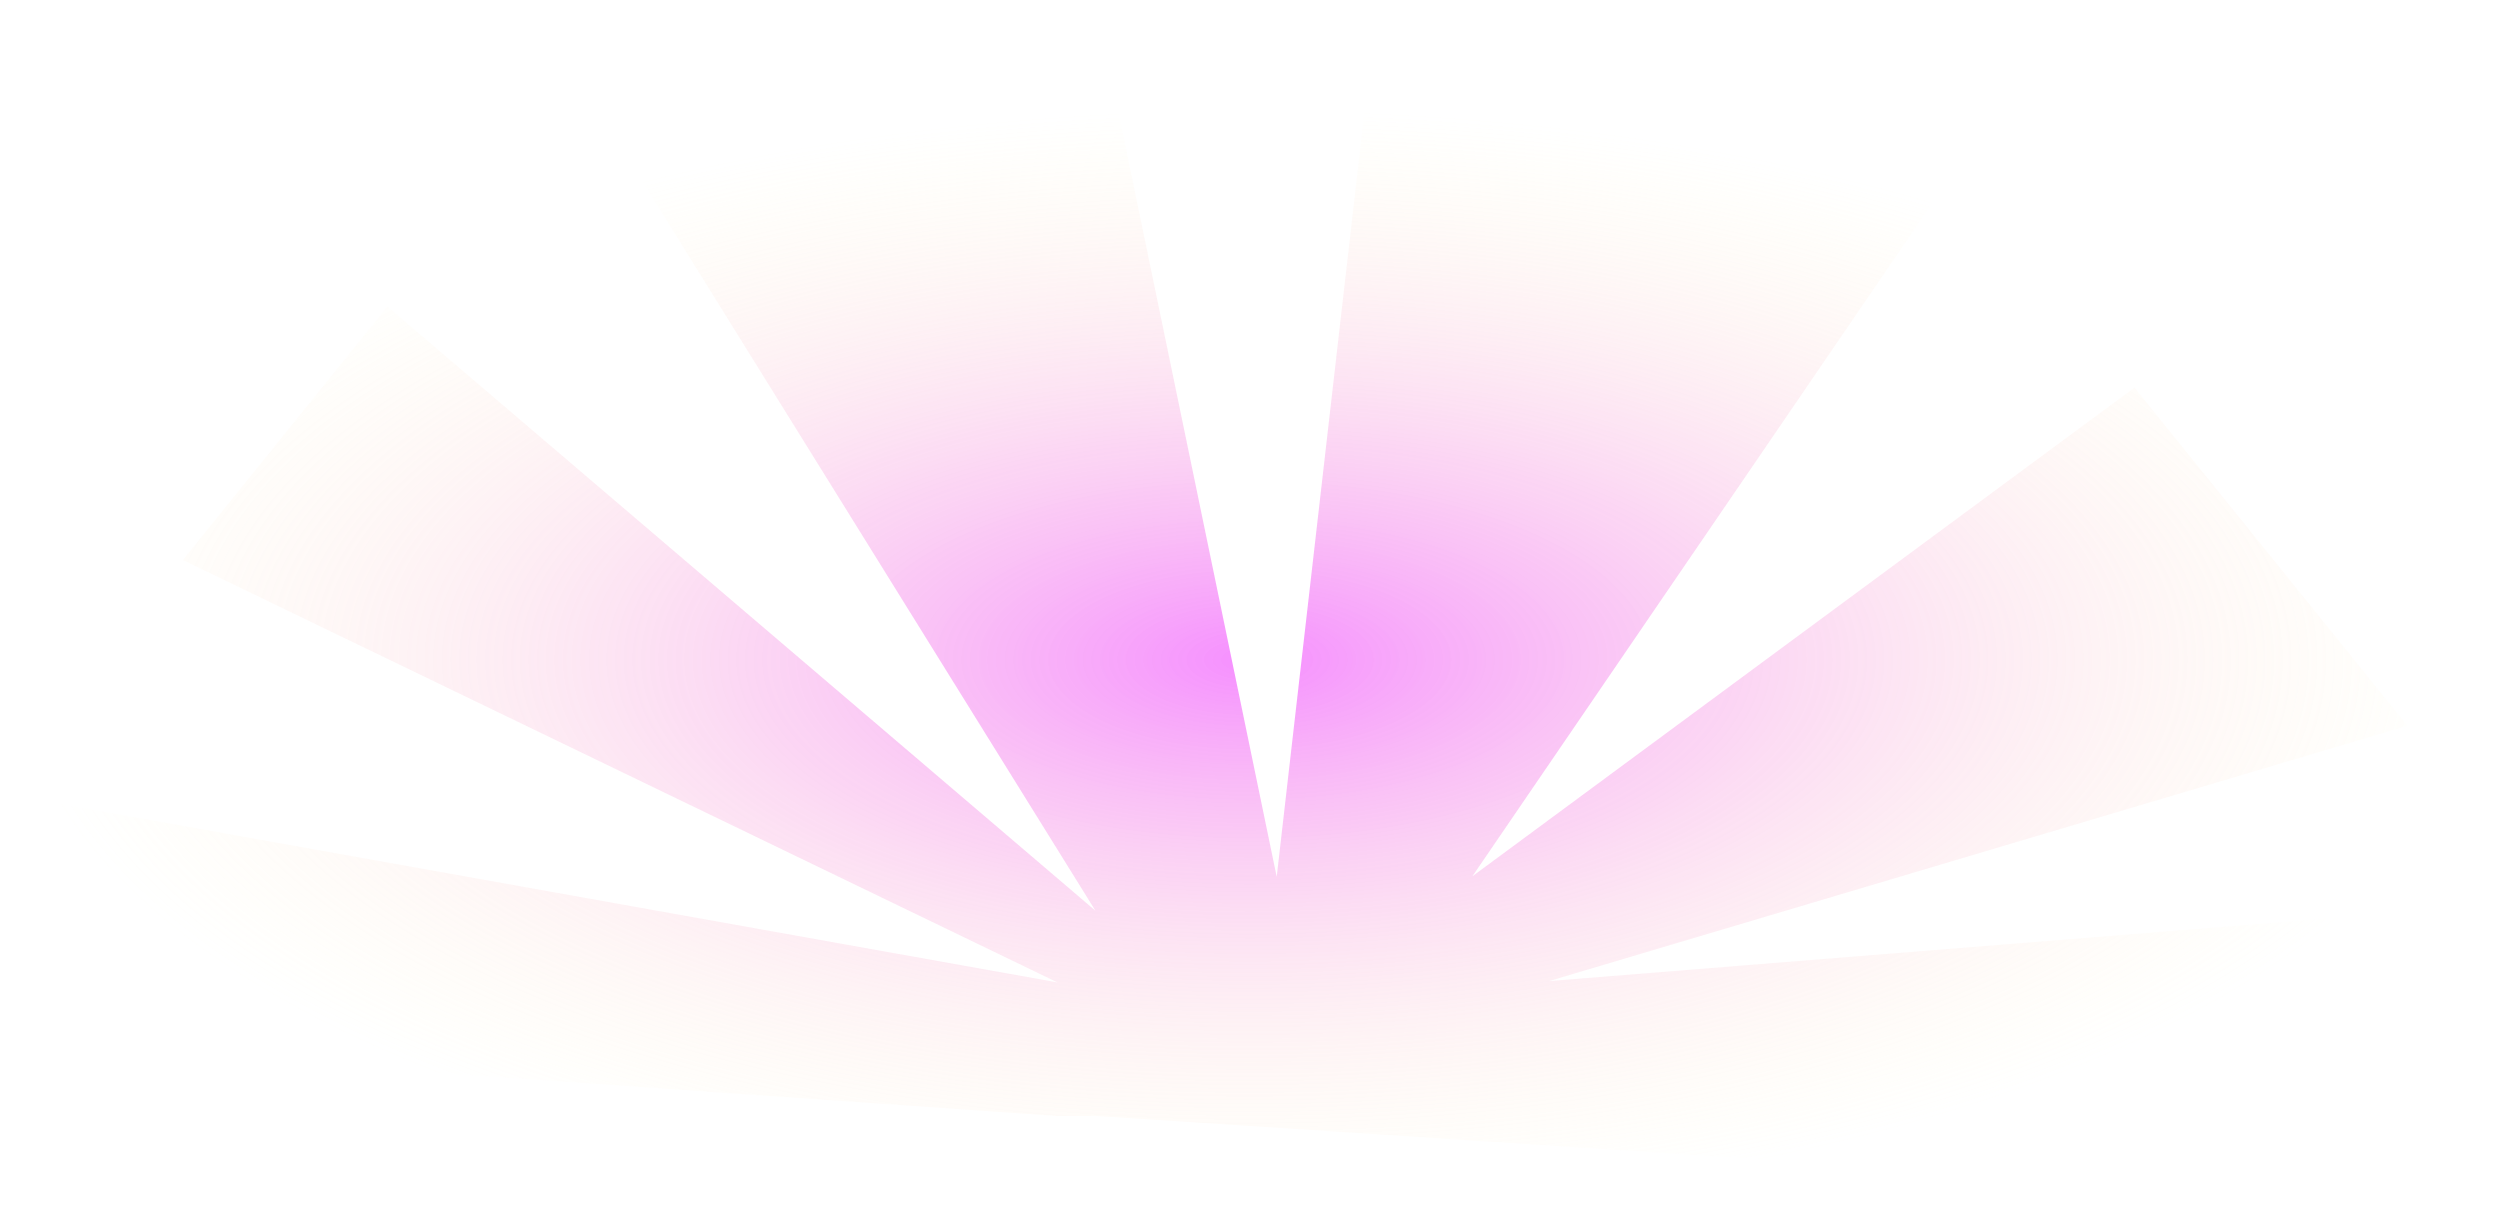 <svg width="247" height="120" viewBox="0 0 247 120" fill="none" xmlns="http://www.w3.org/2000/svg">
<path d="M0.281 103.008L104.512 110.266L108.285 110.256L246.944 119.306L244.033 89.607L153.045 96.93L237.854 71.705L210.884 38.299L145.472 86.576L192.029 18.437L136.028 0.38L126.139 86.629L108.285 0.38L60.029 12.38L108.229 89.98L38.276 30.285L18.069 55.333L104.476 97.063L5.875 79.415L0.281 103.008Z" fill="url(#paint0_radial_927_84)"/>
<defs>
<radialGradient id="paint0_radial_927_84" cx="0" cy="0" r="1" gradientUnits="userSpaceOnUse" gradientTransform="translate(123.486 65.181) rotate(89.843) scale(54.463 123.309)">
<stop stop-color="#EE37FF" stop-opacity="0.56"/>
<stop offset="1" stop-color="#FFF8AC" stop-opacity="0"/>
</radialGradient>
</defs>
</svg>
